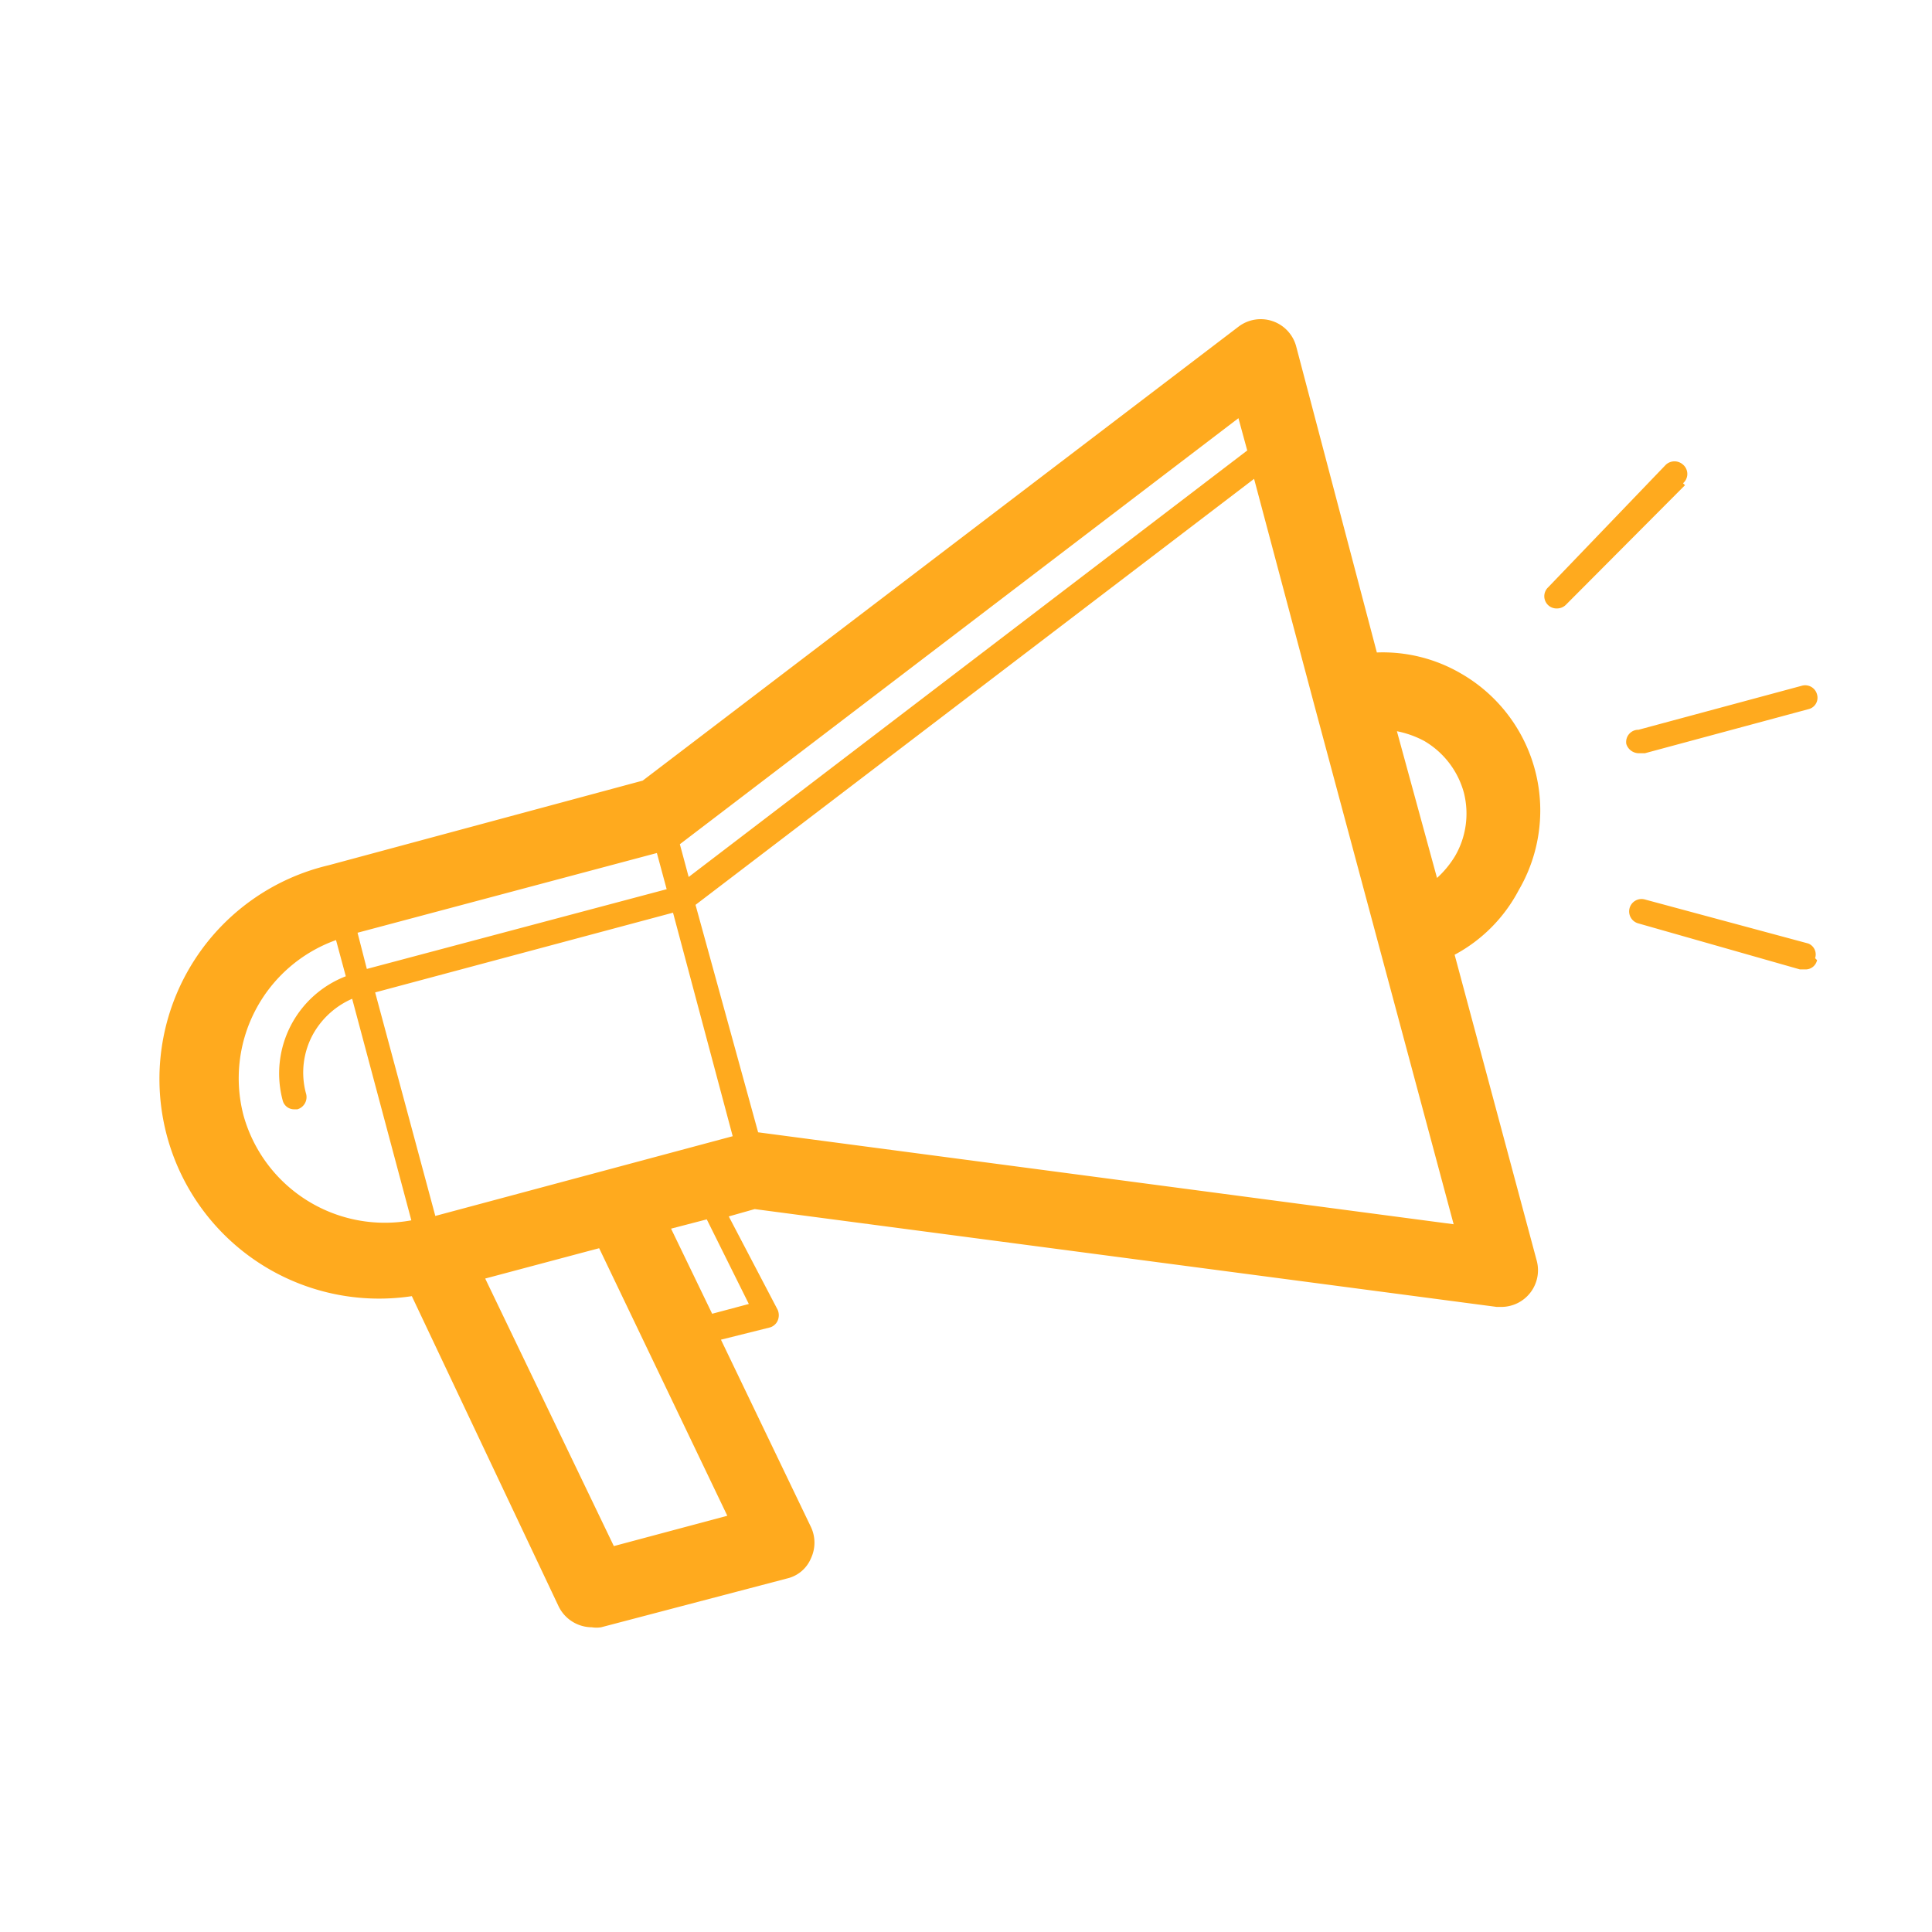 <svg xmlns="http://www.w3.org/2000/svg" width="79" height="79" viewBox="0 0 79 79">
    <path fill="#FFAA1E" fill-rule="nonzero" d="M62.1 36.4a6.46 6.46 0 0 0-2.36-8.86 6.34 6.34 0 0 0-3.44-.86L53 14.16a1.5 1.5 0 0 0-2.36-.8L26.28 31.92l-12.84 3.46A8.98 8.98 0 0 0 16.84 53l6 12.68c.252.523.78.856 1.36.86.126.02.254.02.38 0l7.62-2a1.4 1.4 0 0 0 .96-.82 1.5 1.5 0 0 0 0-1.28l-3.68-7.66 2-.5a.5.5 0 0 0 .32-.28.56.56 0 0 0 0-.44l-2-3.82 1.06-.3 30.34 4h.2a1.5 1.5 0 0 0 1.44-1.88l-3.36-12.52a6.34 6.34 0 0 0 2.62-2.64zM50.64 17.1l.36 1.32-22.84 17.44-.36-1.34L50.64 17.1zM17.8 49.72l-2.46-9.14 12.18-3.26 2.44 9.14-12.16 3.26zm9.06-14.84l.4 1.48L15 39.62l-.38-1.48 12.24-3.26zM9.96 45.62a6 6 0 0 1 3.78-7.18l.4 1.48A4.26 4.26 0 0 0 11.56 45a.48.48 0 0 0 .48.36h.12a.52.52 0 0 0 .36-.62 3.26 3.26 0 0 1 .32-2.52 3.38 3.38 0 0 1 1.56-1.38l2.42 9.06a6 6 0 0 1-6.86-4.28zm15.14 17.6l-5.26-10.94 4.28-1.14.38-.1 5.24 10.94-4.64 1.24zm5.52-9.9l-1.5.4-1.68-3.48 1.46-.38 1.72 3.46zM31 46.3L28.44 37l22.84-17.42 2.46 9.24 1.46 5.44 4.24 15.8L31 46.3zM59.5 35a4 4 0 0 1-.74.9l-1.64-6a4 4 0 0 1 1.12.4 3.52 3.52 0 0 1 1.62 2.12c.22.874.092 1.8-.36 2.58zm7.5-5.16l6.68-1.8a.5.5 0 0 1 .62.36.48.48 0 0 1-.36.6l-6.68 1.8H67a.54.54 0 0 1-.5-.38.5.5 0 0 1 .5-.58zm1.9-10l-4.88 4.9a.52.52 0 0 1-.36.14.5.5 0 0 1-.36-.86L68.12 19a.52.52 0 0 1 .7 0 .5.5 0 0 1 0 .76l.08.08zm5.4 19.42a.48.48 0 0 1-.48.38h-.22L67 37.76a.507.507 0 1 1 .26-.98l6.68 1.8a.48.48 0 0 1 .28.6l.08.08z"/>
</svg>
